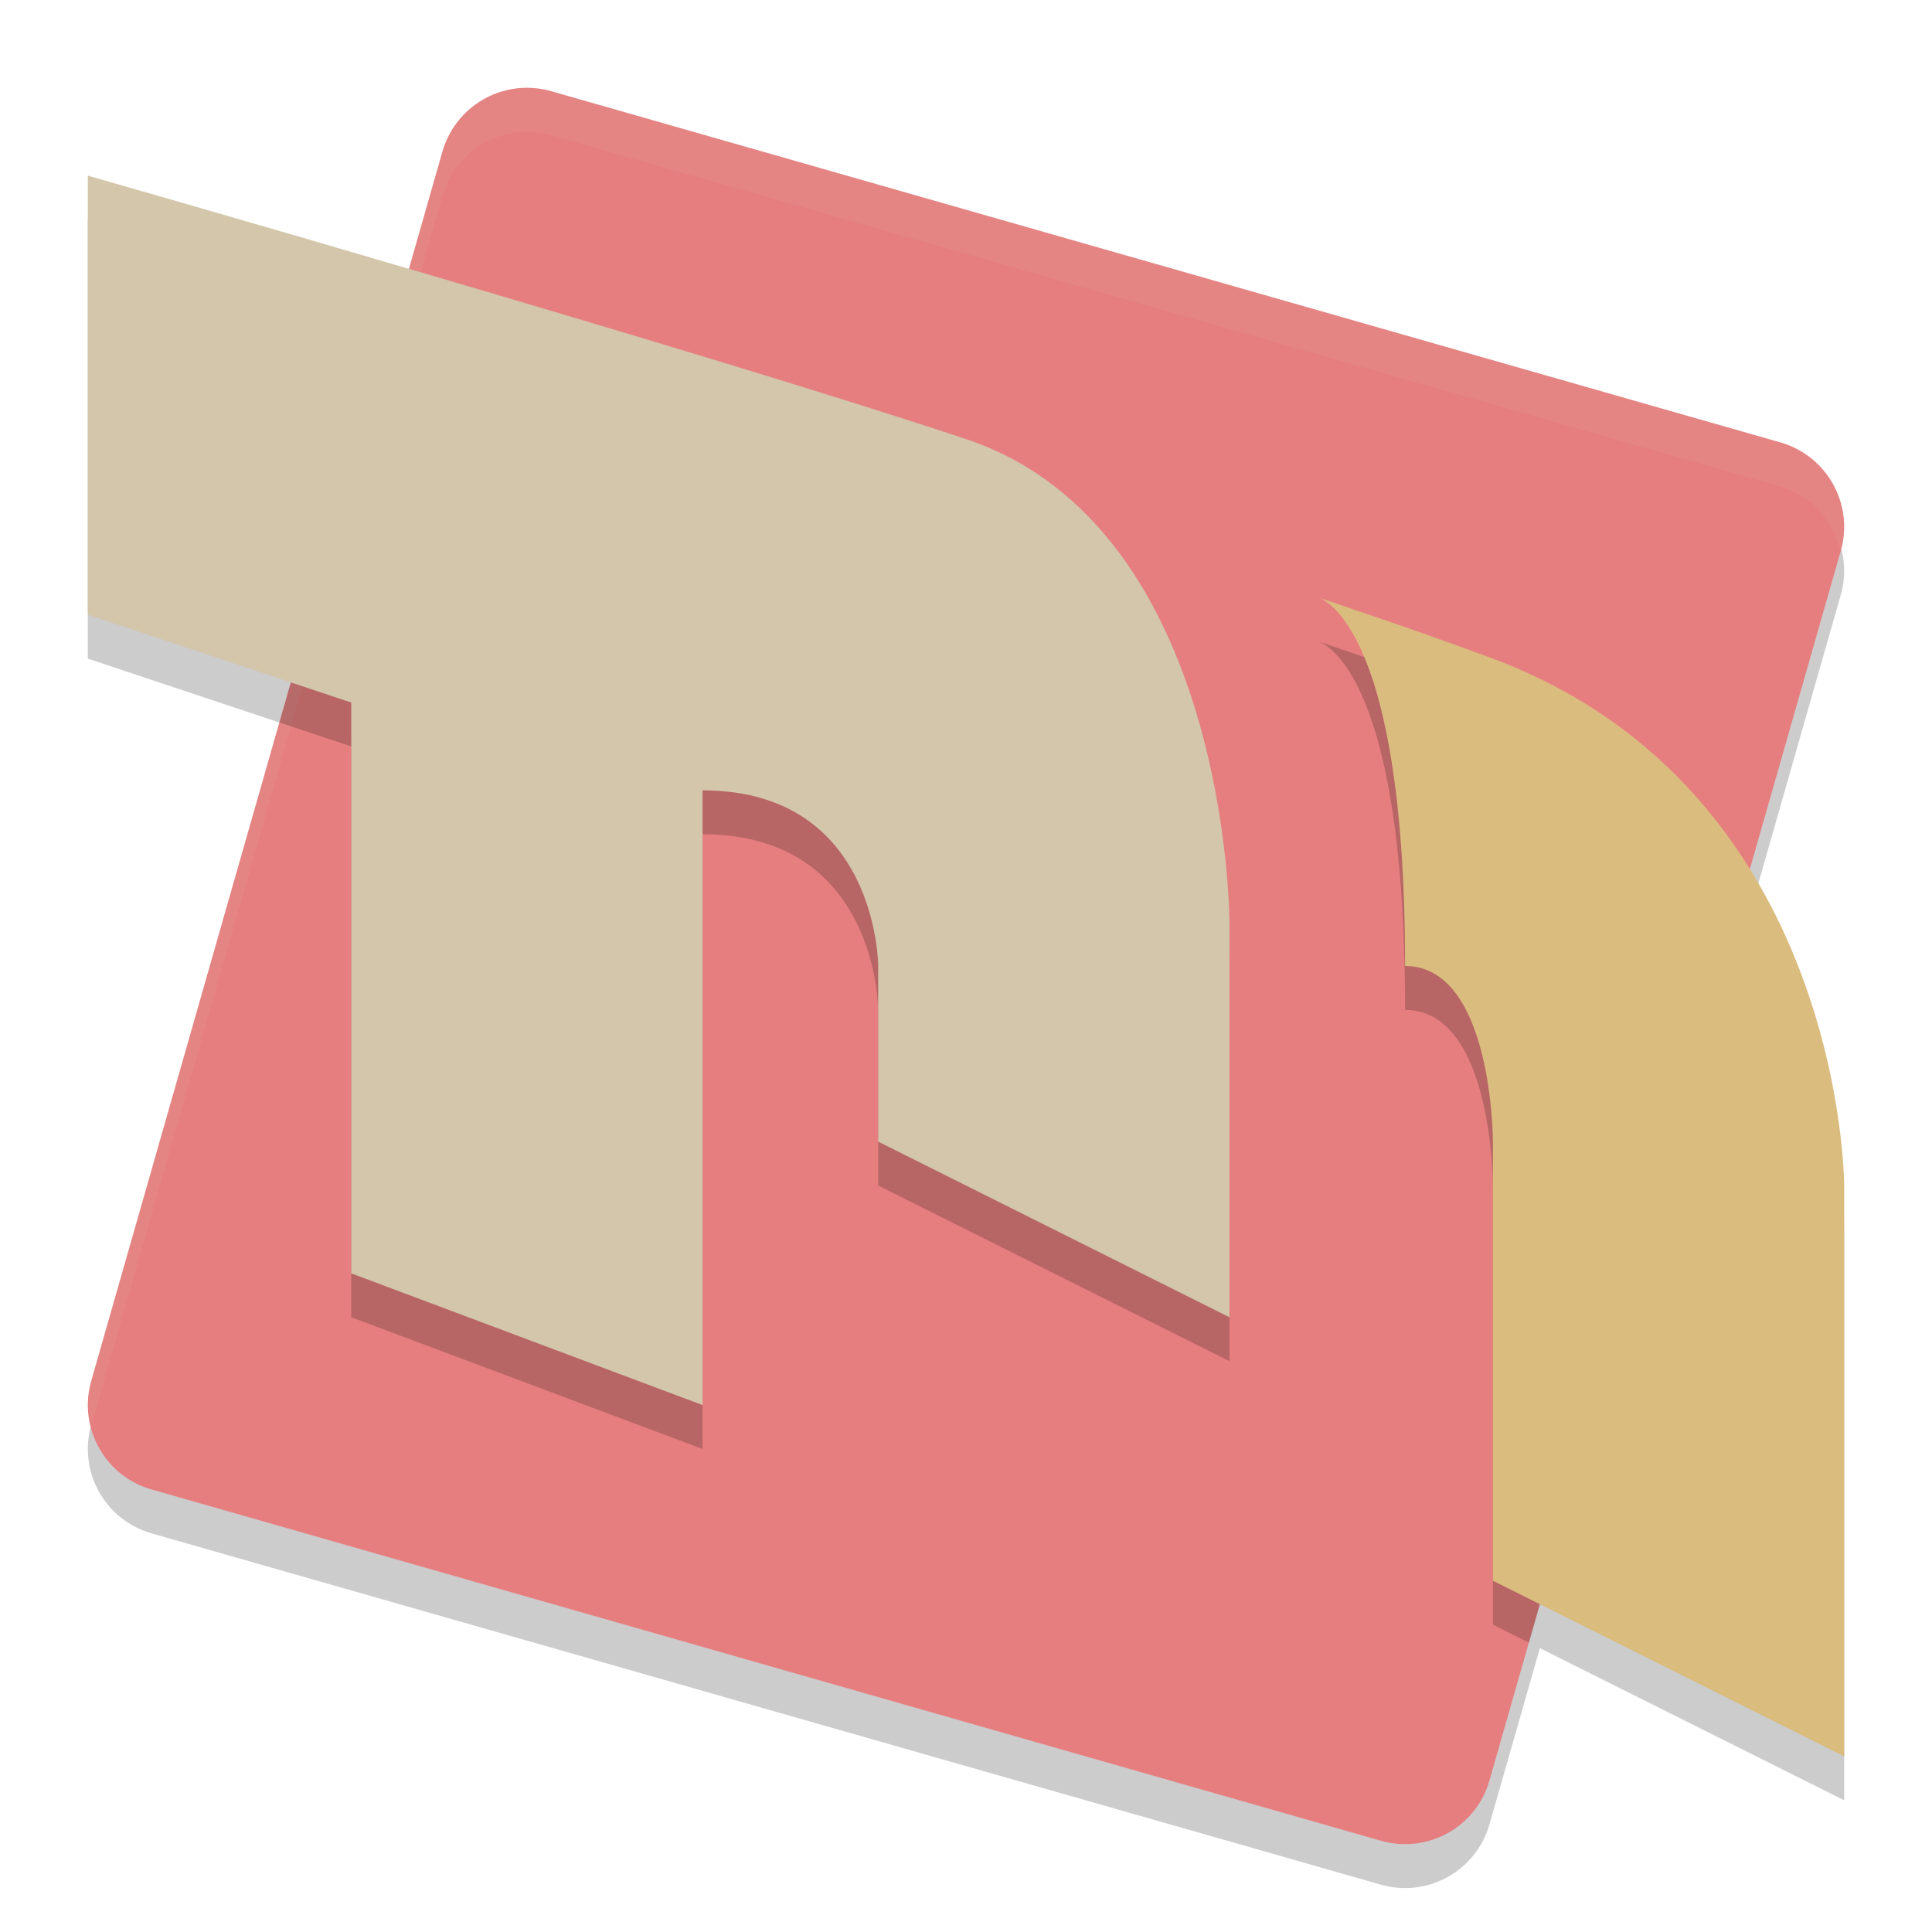 <svg xmlns="http://www.w3.org/2000/svg" width="22" height="22" version="1.1">
 <path style="opacity:0.2" d="M 5.979,1.5 C 5.54,1.509 5.159,1.805 5.039,2.227 L 4.658,3.562 C 2.696,2.987 1,2.5 1,2.5 v 5 L 3.312,8.271 1.039,16.225 c -0.152,0.531 0.156,1.085 0.688,1.236 l 13.998,4 c 0.531,0.152 1.085,-0.156 1.236,-0.688 L 17.535,18.768 21,20.5 V 14 c 0,0 -0.007,-1.866 -1.076,-3.596 l 1.037,-3.629 C 21.113,6.244 20.805,5.691 20.273,5.539 L 6.275,1.539 C 6.179,1.512 6.078,1.498 5.979,1.5 Z"/>
 <path style="fill:#e67e80" d="M 5.979,1 C 5.54,1.01 5.159,1.304 5.038,1.726 L 1.039,15.725 c -0.152,0.531 0.156,1.085 0.687,1.236 l 13.999,4 c 0.531,0.152 1.085,-0.156 1.236,-0.687 L 20.961,6.274 C 21.113,5.743 20.805,5.19 20.274,5.038 L 6.275,1.038 C 6.179,1.011 6.079,0.998 5.979,1 Z"/>
 <path style="opacity:0.1;fill:#d3c6aa" d="M 5.979,1 C 5.54,1.009 5.159,1.305 5.039,1.727 l -4,13.998 c -0.048,0.169 -0.035,0.336 0.002,0.496 l 3.998,-13.994 c 0.12,-0.422 0.501,-0.717 0.939,-0.727 0.1,-0.002 0.201,0.012 0.297,0.039 L 20.273,5.539 c 0.362,0.103 0.606,0.398 0.686,0.74 l 0.002,-0.004 C 21.113,5.744 20.805,5.191 20.273,5.039 L 6.275,1.039 C 6.179,1.012 6.078,0.998 5.979,1 Z"/>
 <path style="opacity:0.2" d="M 4.525,3.523 3.182,8.227 4,8.5 V 15 l 4,1.5 v -7 c 2,1.41e-4 2,2 2,2 v 2 l 4,2 V 11 C 14,11 14,6.5 11,5.5 9.365,4.955 6.756,4.177 4.525,3.523 Z M 15,7.301 c 0,0 1,0.199 1,4.199 1,0 1,2 1,2 v 5 L 17.41,18.705 19.826,10.25 C 19.234,9.351 18.347,8.505 17,8 16.16,7.685 15,7.301 15,7.301 Z"/>
 <path style="fill:#d3c6aa" d="M 1,2 C 1,2 8,4 11,5 14,6 14,10.5 14,10.5 V 15 L 10,13 V 11 C 10,11 10,9 8,9 L 8,16 4,14.5 V 8 L 1,7 Z"/>
 <path style="fill:#dbbc7f" d="m 15,6.8 c 0,0 1,0.2 1,4.2 1,0 1,2 1,2 L 17,18 21,20 V 13.5 C 21,13.5 21,9 17,7.5 16.159,7.185 15,6.8 15,6.8 Z"/>
</svg>
